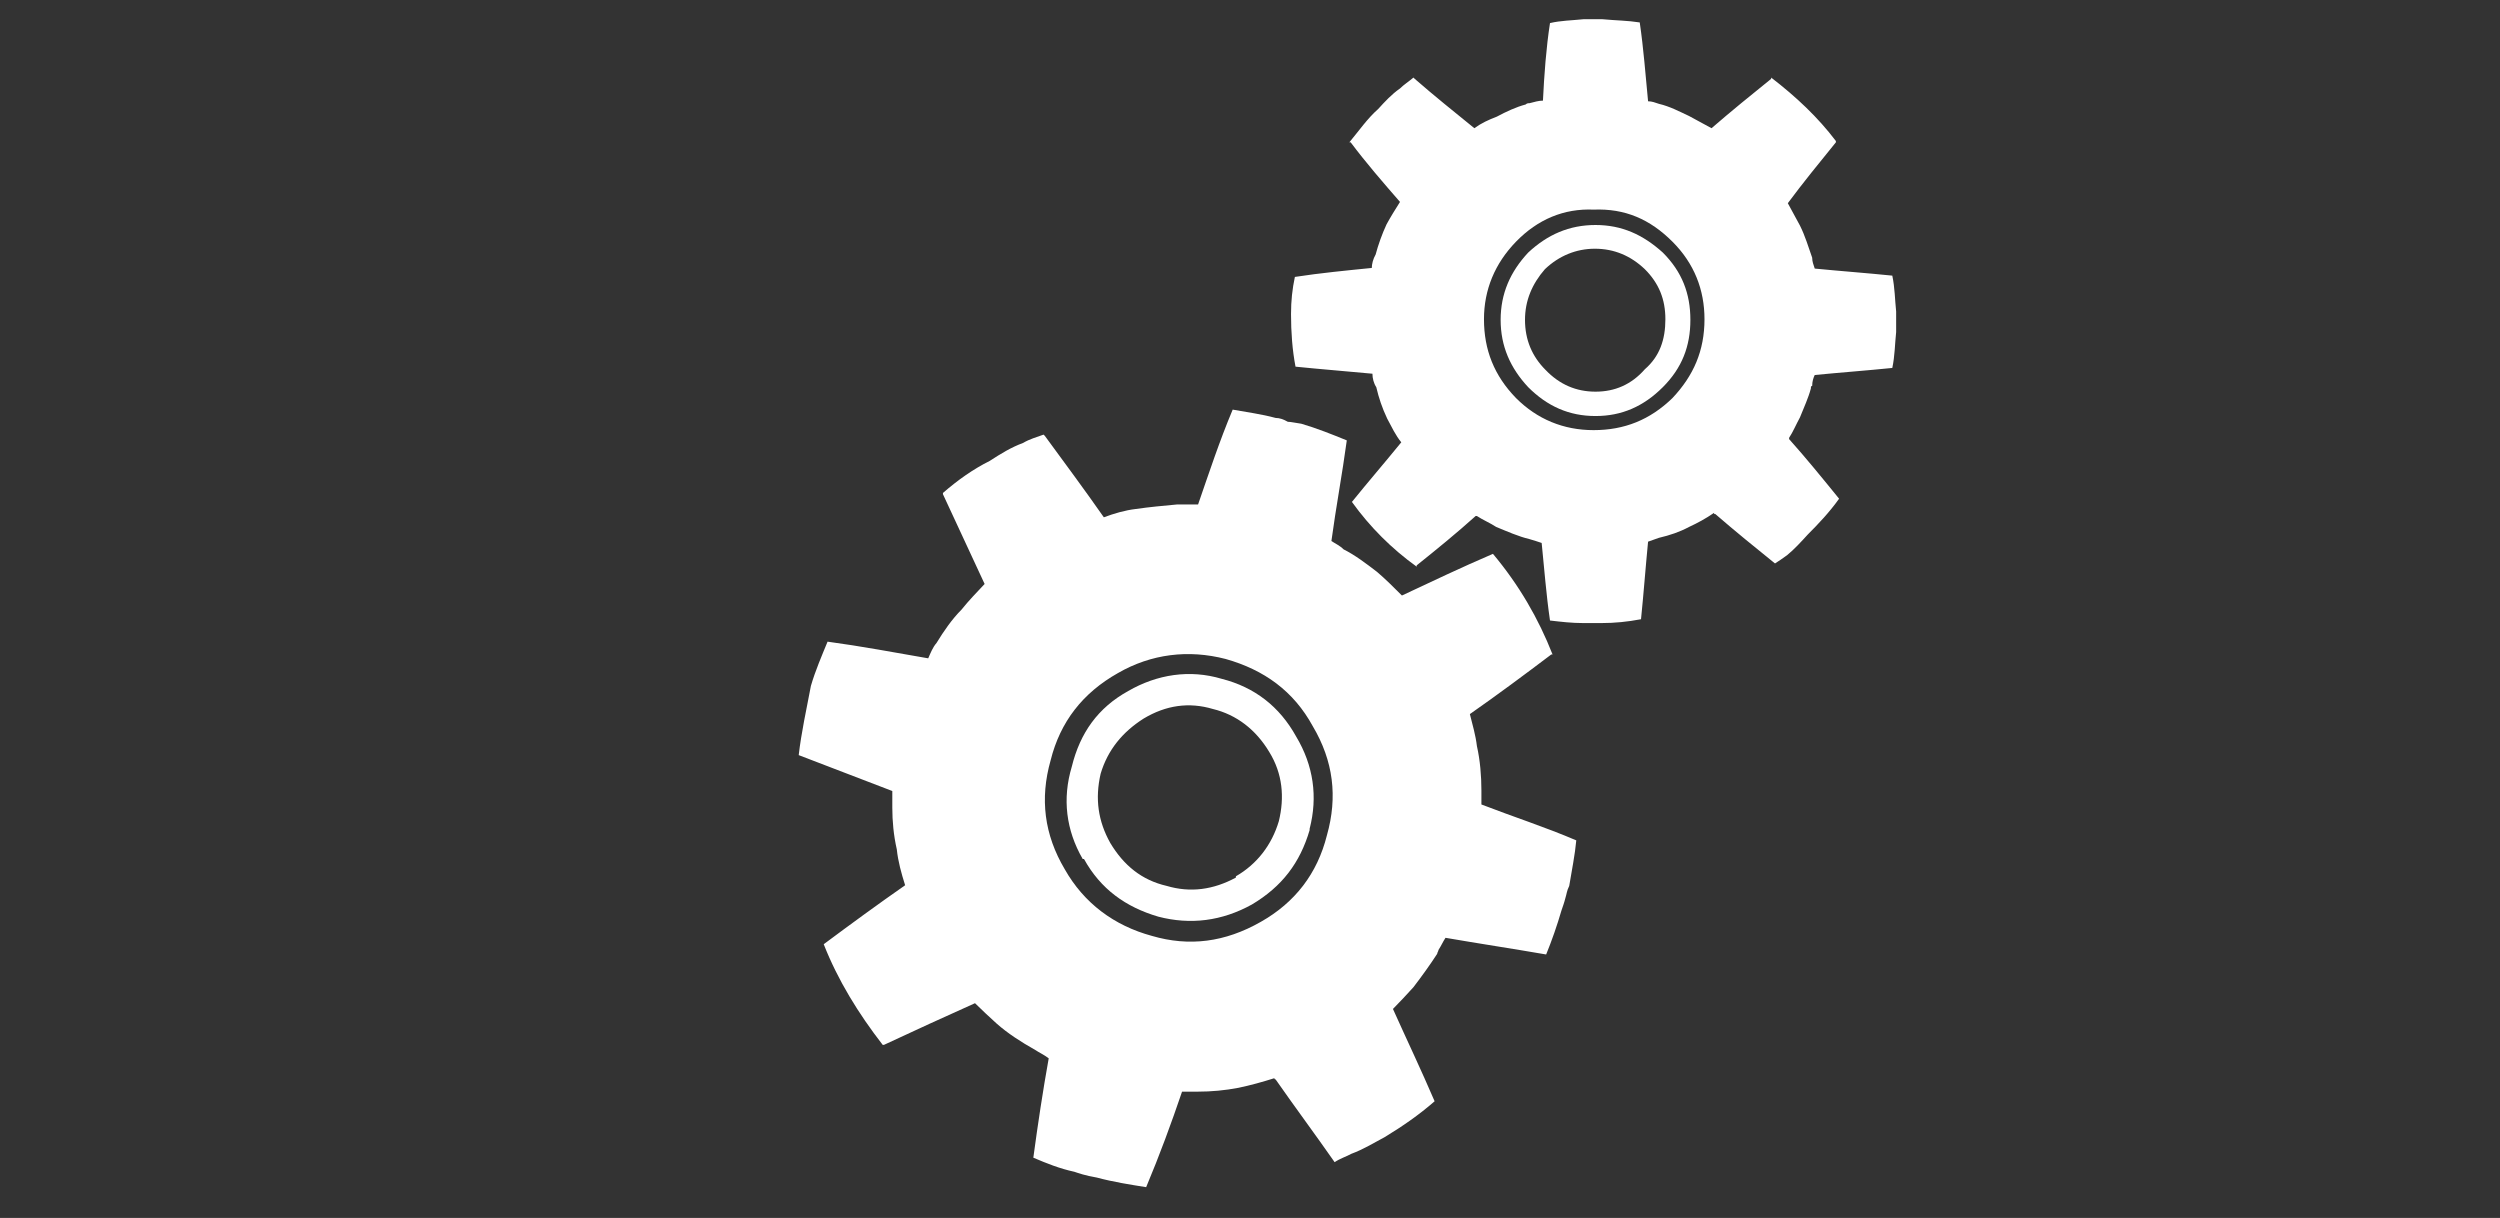 <?xml version="1.0" encoding="utf-8"?>
<!-- Generator: Adobe Illustrator 28.0.0, SVG Export Plug-In . SVG Version: 6.00 Build 0)  -->
<svg version="1.1" id="Layer_1" xmlns="http://www.w3.org/2000/svg" xmlns:xlink="http://www.w3.org/1999/xlink" x="0px" y="0px"
	 viewBox="0 0 39 19" style="enable-background:new 0 0 39 19;" xml:space="preserve">
<rect x="0" y="0" width="39" height="19" fill="#333333" stroke="none"/>
<style type="text/css">
	.st0{fill:#FFFFFF;}
</style>
<g>
	<path class="st0" d="M28.64,2.22c0-0.02,0-0.02,0-0.02c-0.28-0.37-0.62-0.69-1.01-0.99v0.02C27.32,1.48,27,1.74,26.7,2
		c-0.13-0.07-0.24-0.13-0.35-0.19c-0.15-0.07-0.3-0.15-0.47-0.19c-0.06-0.02-0.11-0.04-0.17-0.04c-0.04-0.41-0.07-0.82-0.13-1.23
		C25.39,0.32,25.21,0.32,25,0.3c-0.06,0-0.11,0-0.15,0c-0.06,0-0.11,0-0.15,0c-0.19,0.02-0.35,0.02-0.52,0.06
		c-0.06,0.39-0.09,0.8-0.11,1.21c-0.07,0-0.13,0.02-0.21,0.04c-0.02,0-0.04,0-0.06,0.02c-0.15,0.04-0.3,0.11-0.45,0.19
		C23.22,1.87,23.11,1.92,23,2c-0.32-0.26-0.62-0.5-0.93-0.77c0,0,0,0-0.02-0.02c-0.07,0.06-0.15,0.11-0.21,0.17
		C21.71,1.47,21.6,1.59,21.5,1.7c-0.17,0.15-0.3,0.34-0.45,0.52c0,0,0,0,0.02,0c0.24,0.32,0.5,0.62,0.77,0.93
		c-0.07,0.11-0.15,0.24-0.21,0.35c-0.07,0.15-0.13,0.32-0.17,0.47c-0.04,0.07-0.06,0.15-0.06,0.21c-0.4,0.04-0.81,0.08-1.2,0.14
		c-0.04,0.19-0.06,0.37-0.06,0.58c0,0.28,0.02,0.56,0.07,0.82c0.39,0.04,0.78,0.07,1.2,0.11c0,0.07,0.02,0.15,0.06,0.21
		c0.04,0.17,0.09,0.32,0.17,0.49c0.07,0.13,0.13,0.26,0.22,0.37c-0.26,0.32-0.52,0.62-0.77,0.93c0.28,0.39,0.62,0.73,1.01,1.01V8.82
		c0.3-0.24,0.62-0.5,0.92-0.77h0.02c0.09,0.06,0.21,0.11,0.3,0.17c0.17,0.07,0.35,0.15,0.52,0.19c0.07,0.02,0.13,0.04,0.19,0.06
		c0.04,0.39,0.07,0.8,0.13,1.21c0.17,0.02,0.34,0.04,0.52,0.04c0.04,0,0.15,0,0.28,0c0.21,0,0.41-0.02,0.62-0.06
		c0.04-0.39,0.07-0.8,0.11-1.21c0.06-0.02,0.11-0.04,0.17-0.06l0,0c0.17-0.04,0.32-0.09,0.47-0.17c0.13-0.06,0.26-0.13,0.39-0.22
		c0,0.02,0,0.02,0.02,0.02c0.3,0.26,0.62,0.52,0.93,0.77c0.06-0.04,0.11-0.07,0.19-0.13c0.11-0.09,0.22-0.21,0.32-0.32
		c0.17-0.17,0.34-0.35,0.49-0.56c-0.26-0.32-0.52-0.64-0.78-0.93c0-0.02,0-0.02,0-0.02c0.06-0.09,0.11-0.21,0.17-0.32
		c0.06-0.15,0.13-0.3,0.17-0.45c0-0.02,0-0.04,0.02-0.04c0-0.07,0.02-0.13,0.04-0.17c0.41-0.04,0.82-0.07,1.21-0.11
		c0.04-0.19,0.04-0.37,0.06-0.56c0-0.06,0-0.11,0-0.17c0-0.04,0-0.09,0-0.15c-0.02-0.19-0.02-0.37-0.06-0.56
		c-0.39-0.04-0.8-0.07-1.21-0.11c-0.02-0.06-0.04-0.11-0.04-0.17c-0.06-0.17-0.11-0.34-0.19-0.5c-0.06-0.11-0.13-0.24-0.19-0.35
		C28.12,2.86,28.38,2.54,28.64,2.22z M23.65,3.77c0.34-0.35,0.75-0.52,1.21-0.5c0.49-0.02,0.88,0.15,1.23,0.5
		c0.34,0.34,0.5,0.75,0.5,1.21c0,0.49-0.17,0.88-0.5,1.23c-0.35,0.34-0.75,0.5-1.23,0.5c-0.47,0-0.88-0.17-1.21-0.5
		c-0.34-0.35-0.5-0.75-0.5-1.23C23.15,4.52,23.32,4.11,23.65,3.77z"/>
	<path class="st0" d="M24.89,3.51c-0.41,0-0.75,0.15-1.05,0.43c-0.28,0.3-0.43,0.64-0.43,1.05s0.15,0.75,0.43,1.05l0,0
		c0.3,0.3,0.64,0.45,1.05,0.45s0.75-0.15,1.05-0.45l0,0c0.3-0.3,0.43-0.64,0.43-1.05l0,0c0-0.41-0.13-0.75-0.43-1.05
		C25.63,3.66,25.3,3.51,24.89,3.51z M24.1,4.2c0.22-0.21,0.49-0.32,0.78-0.32c0.3,0,0.56,0.11,0.78,0.32
		c0.22,0.22,0.32,0.47,0.32,0.78l0,0c0,0.32-0.09,0.58-0.32,0.78C25.45,6,25.19,6.11,24.89,6.11c-0.3,0-0.56-0.11-0.78-0.34
		c-0.21-0.21-0.32-0.47-0.32-0.78C23.79,4.69,23.9,4.43,24.1,4.2z"/>
	<path class="st0" d="M20.09,6.58c-0.07-0.04-0.13-0.06-0.19-0.06c-0.22-0.06-0.45-0.09-0.67-0.13c-0.21,0.5-0.37,0.99-0.54,1.48
		c-0.09,0-0.19,0-0.26,0c-0.04,0-0.06,0-0.07,0c-0.22,0.02-0.43,0.04-0.64,0.07c-0.17,0.02-0.34,0.07-0.5,0.13
		c-0.3-0.43-0.62-0.86-0.92-1.27c-0.02-0.02-0.02-0.02-0.02-0.02c-0.11,0.04-0.22,0.07-0.32,0.13c-0.19,0.07-0.35,0.17-0.52,0.28
		c-0.26,0.13-0.5,0.3-0.73,0.5c0,0,0,0,0,0.02c0.22,0.47,0.43,0.93,0.65,1.4c-0.13,0.14-0.24,0.25-0.36,0.4
		c-0.15,0.15-0.28,0.34-0.39,0.52l0,0c-0.06,0.07-0.09,0.15-0.13,0.24c-0.52-0.09-1.05-0.19-1.57-0.26
		c-0.09,0.22-0.19,0.45-0.26,0.69c-0.07,0.37-0.15,0.73-0.19,1.08c0.49,0.19,0.97,0.37,1.46,0.56c0,0.07,0,0.17,0,0.26
		c0,0.21,0.02,0.43,0.07,0.65c0.02,0.19,0.07,0.37,0.13,0.56c-0.43,0.3-0.84,0.6-1.27,0.92c0.22,0.56,0.54,1.08,0.92,1.57
		c0,0,0,0,0.02,0c0.47-0.22,0.93-0.43,1.42-0.65l0,0c0.11,0.11,0.22,0.21,0.34,0.32c0.17,0.15,0.37,0.28,0.6,0.41
		c0.06,0.04,0.13,0.07,0.21,0.13c-0.09,0.5-0.17,1.03-0.24,1.55c0.21,0.09,0.41,0.17,0.64,0.22c0.06,0.02,0.17,0.06,0.35,0.09
		c0.26,0.07,0.52,0.11,0.77,0.15c0.21-0.5,0.39-0.99,0.56-1.49c0.07,0,0.15,0,0.22,0h0.02c0.22,0,0.43-0.02,0.64-0.06
		c0.19-0.04,0.37-0.09,0.56-0.15c0,0,0,0.02,0.02,0.02c0.3,0.43,0.62,0.86,0.92,1.29c0.09-0.06,0.19-0.09,0.26-0.13
		c0.19-0.07,0.35-0.17,0.52-0.26c0.28-0.17,0.54-0.35,0.78-0.56c-0.21-0.49-0.43-0.95-0.65-1.44l0,0c0.11-0.11,0.21-0.22,0.32-0.34
		c0.13-0.17,0.26-0.35,0.37-0.52c0-0.02,0.02-0.04,0.02-0.06c0.04-0.06,0.07-0.13,0.11-0.19c0.52,0.09,1.05,0.17,1.57,0.26
		c0.09-0.22,0.17-0.45,0.24-0.69c0.02-0.06,0.04-0.11,0.06-0.19c0.02-0.06,0.02-0.11,0.06-0.19c0.04-0.24,0.09-0.49,0.11-0.71
		c-0.49-0.21-0.99-0.37-1.48-0.56c0-0.07,0-0.13,0-0.22c0-0.22-0.02-0.47-0.07-0.69c-0.02-0.17-0.07-0.34-0.11-0.5
		c0.43-0.3,0.86-0.62,1.27-0.93c0,0,0,0,0.02,0C24,9.65,23.7,9.13,23.29,8.64l0,0c-0.49,0.21-0.95,0.43-1.42,0.65
		c-0.13-0.13-0.26-0.26-0.39-0.37c-0.17-0.13-0.34-0.26-0.52-0.35c-0.06-0.06-0.13-0.09-0.19-0.13c0.07-0.52,0.17-1.05,0.24-1.57
		c-0.22-0.09-0.47-0.19-0.71-0.26C20.22,6.6,20.14,6.58,20.09,6.58z M16.61,13.56c-0.32-0.54-0.39-1.1-0.22-1.7
		c0.15-0.6,0.5-1.05,1.05-1.36c0.52-0.3,1.1-0.37,1.68-0.22c0.6,0.17,1.06,0.5,1.36,1.05c0.32,0.54,0.39,1.1,0.22,1.7
		c-0.15,0.6-0.5,1.05-1.03,1.35c-0.56,0.32-1.12,0.39-1.7,0.22C17.38,14.44,16.91,14.09,16.61,13.56z"/>
	<path class="st0" d="M16.72,11.96c-0.15,0.5-0.09,0.99,0.17,1.44h0.02c0.26,0.47,0.65,0.75,1.16,0.9c0.5,0.13,0.99,0.07,1.46-0.19
		l0,0c0.47-0.28,0.75-0.65,0.9-1.16v-0.02c0.13-0.5,0.06-0.99-0.21-1.44c-0.26-0.47-0.65-0.77-1.16-0.9
		c-0.5-0.15-1.01-0.07-1.46,0.19C17.13,11.04,16.85,11.43,16.72,11.96z M17.84,11.21c0.35-0.21,0.71-0.26,1.08-0.15
		c0.37,0.09,0.67,0.32,0.88,0.67c0.21,0.34,0.24,0.71,0.15,1.08c-0.11,0.37-0.34,0.67-0.67,0.86v0.02
		c-0.35,0.19-0.71,0.24-1.08,0.13c-0.39-0.09-0.67-0.32-0.88-0.67c-0.19-0.34-0.24-0.69-0.15-1.08
		C17.28,11.7,17.51,11.42,17.84,11.21z"/>
</g>
</svg>
